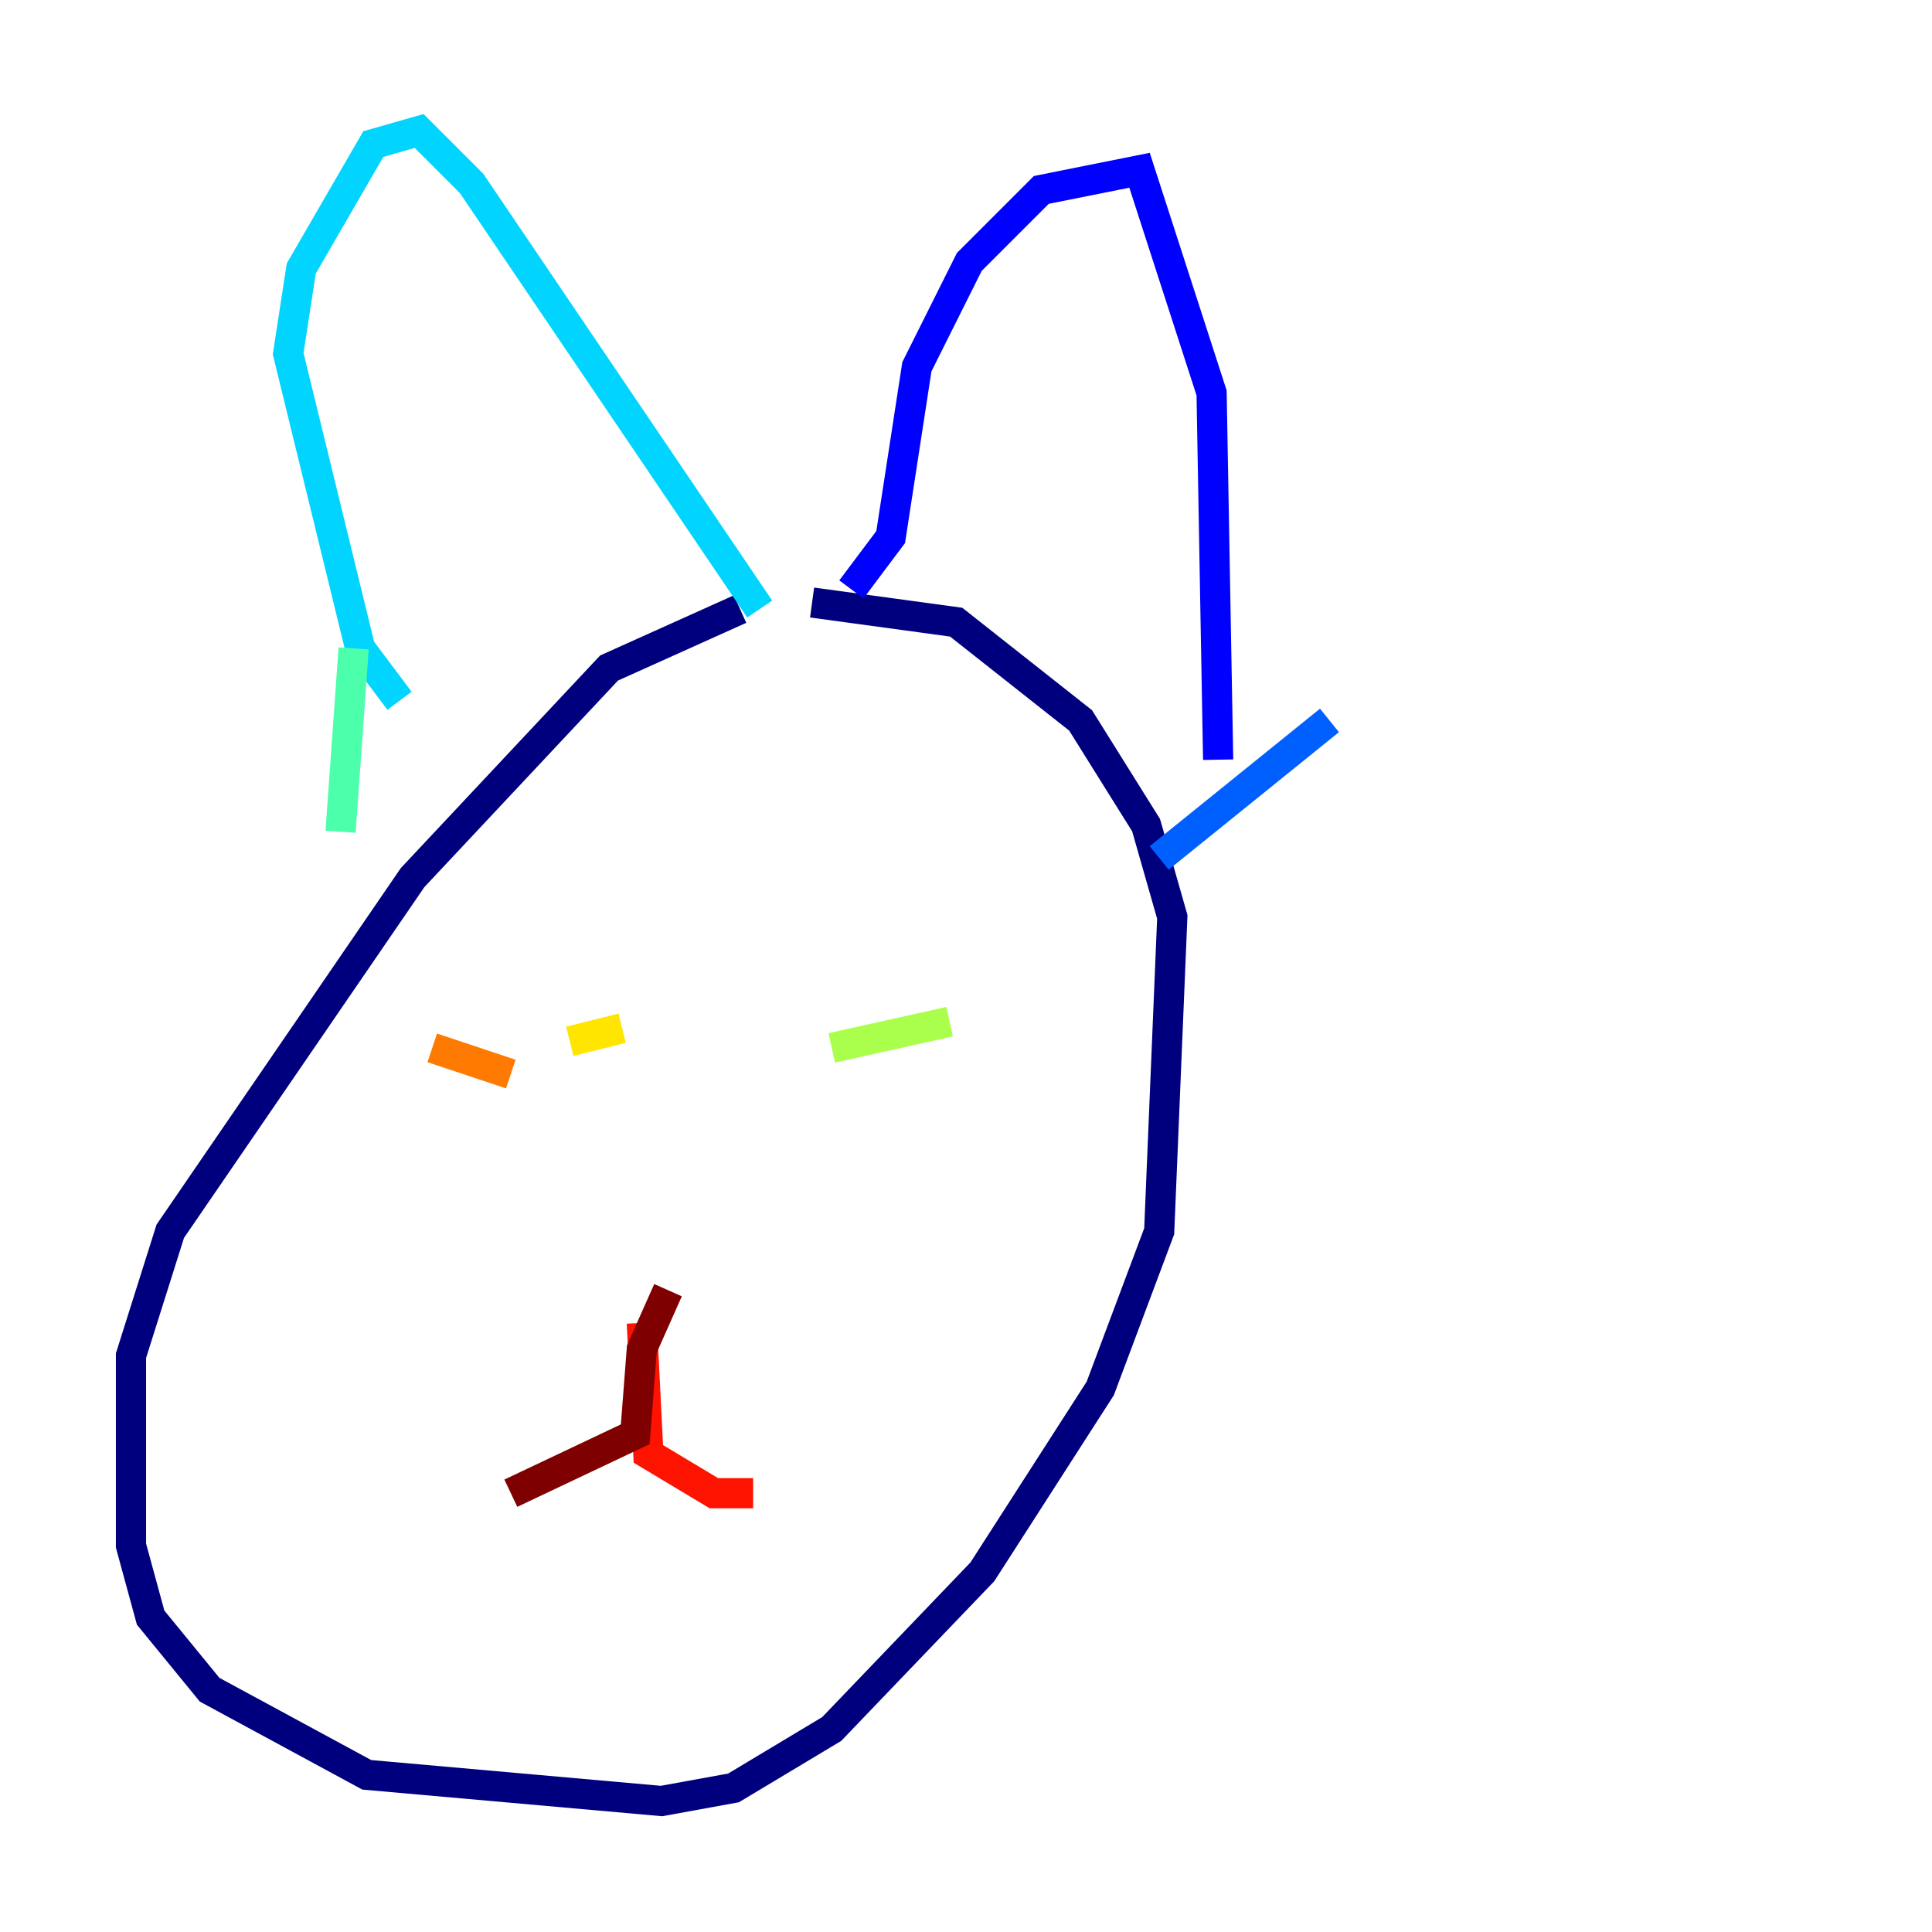 <?xml version="1.0" encoding="utf-8" ?>
<svg baseProfile="tiny" height="128" version="1.2" viewBox="0,0,128,128" width="128" xmlns="http://www.w3.org/2000/svg" xmlns:ev="http://www.w3.org/2001/xml-events" xmlns:xlink="http://www.w3.org/1999/xlink"><defs /><polyline fill="none" points="49.031,40.352 40.352,44.258 27.336,58.142 11.281,81.573 8.678,89.817 8.678,102.4 9.98,107.173 13.885,111.946 24.298,117.586 43.824,119.322 48.597,118.454 55.105,114.549 65.085,104.136 72.895,91.986 76.8,81.573 77.668,60.746 75.932,54.671 71.593,47.729 63.349,41.22 53.803,39.919" stroke="#00007f" stroke-width="2" /><polyline fill="none" points="56.407,39.051 59.01,35.58 60.746,24.298 64.217,17.356 68.99,12.583 75.498,11.281 80.271,26.034 80.705,50.332" stroke="#0000fe" stroke-width="2" /><polyline fill="none" points="88.081,47.729 76.8,56.841" stroke="#0060ff" stroke-width="2" /><polyline fill="none" points="26.468,46.427 23.864,42.956 19.091,23.43 19.959,17.79 24.732,9.546 27.77,8.678 31.241,12.149 50.332,40.352" stroke="#00d4ff" stroke-width="2" /><polyline fill="none" points="23.43,42.956 22.563,55.105" stroke="#4cffaa" stroke-width="2" /><polyline fill="none" points="55.105,69.424 62.915,67.688" stroke="#aaff4c" stroke-width="2" /><polyline fill="none" points="37.749,68.99 41.22,68.122" stroke="#ffe500" stroke-width="2" /><polyline fill="none" points="33.844,71.159 28.637,69.424" stroke="#ff7a00" stroke-width="2" /><polyline fill="none" points="42.522,87.647 42.956,96.325 47.295,98.929 49.898,98.929" stroke="#fe1200" stroke-width="2" /><polyline fill="none" points="44.258,85.478 42.522,89.383 42.088,95.024 33.844,98.929" stroke="#7f0000" stroke-width="2" /></svg>